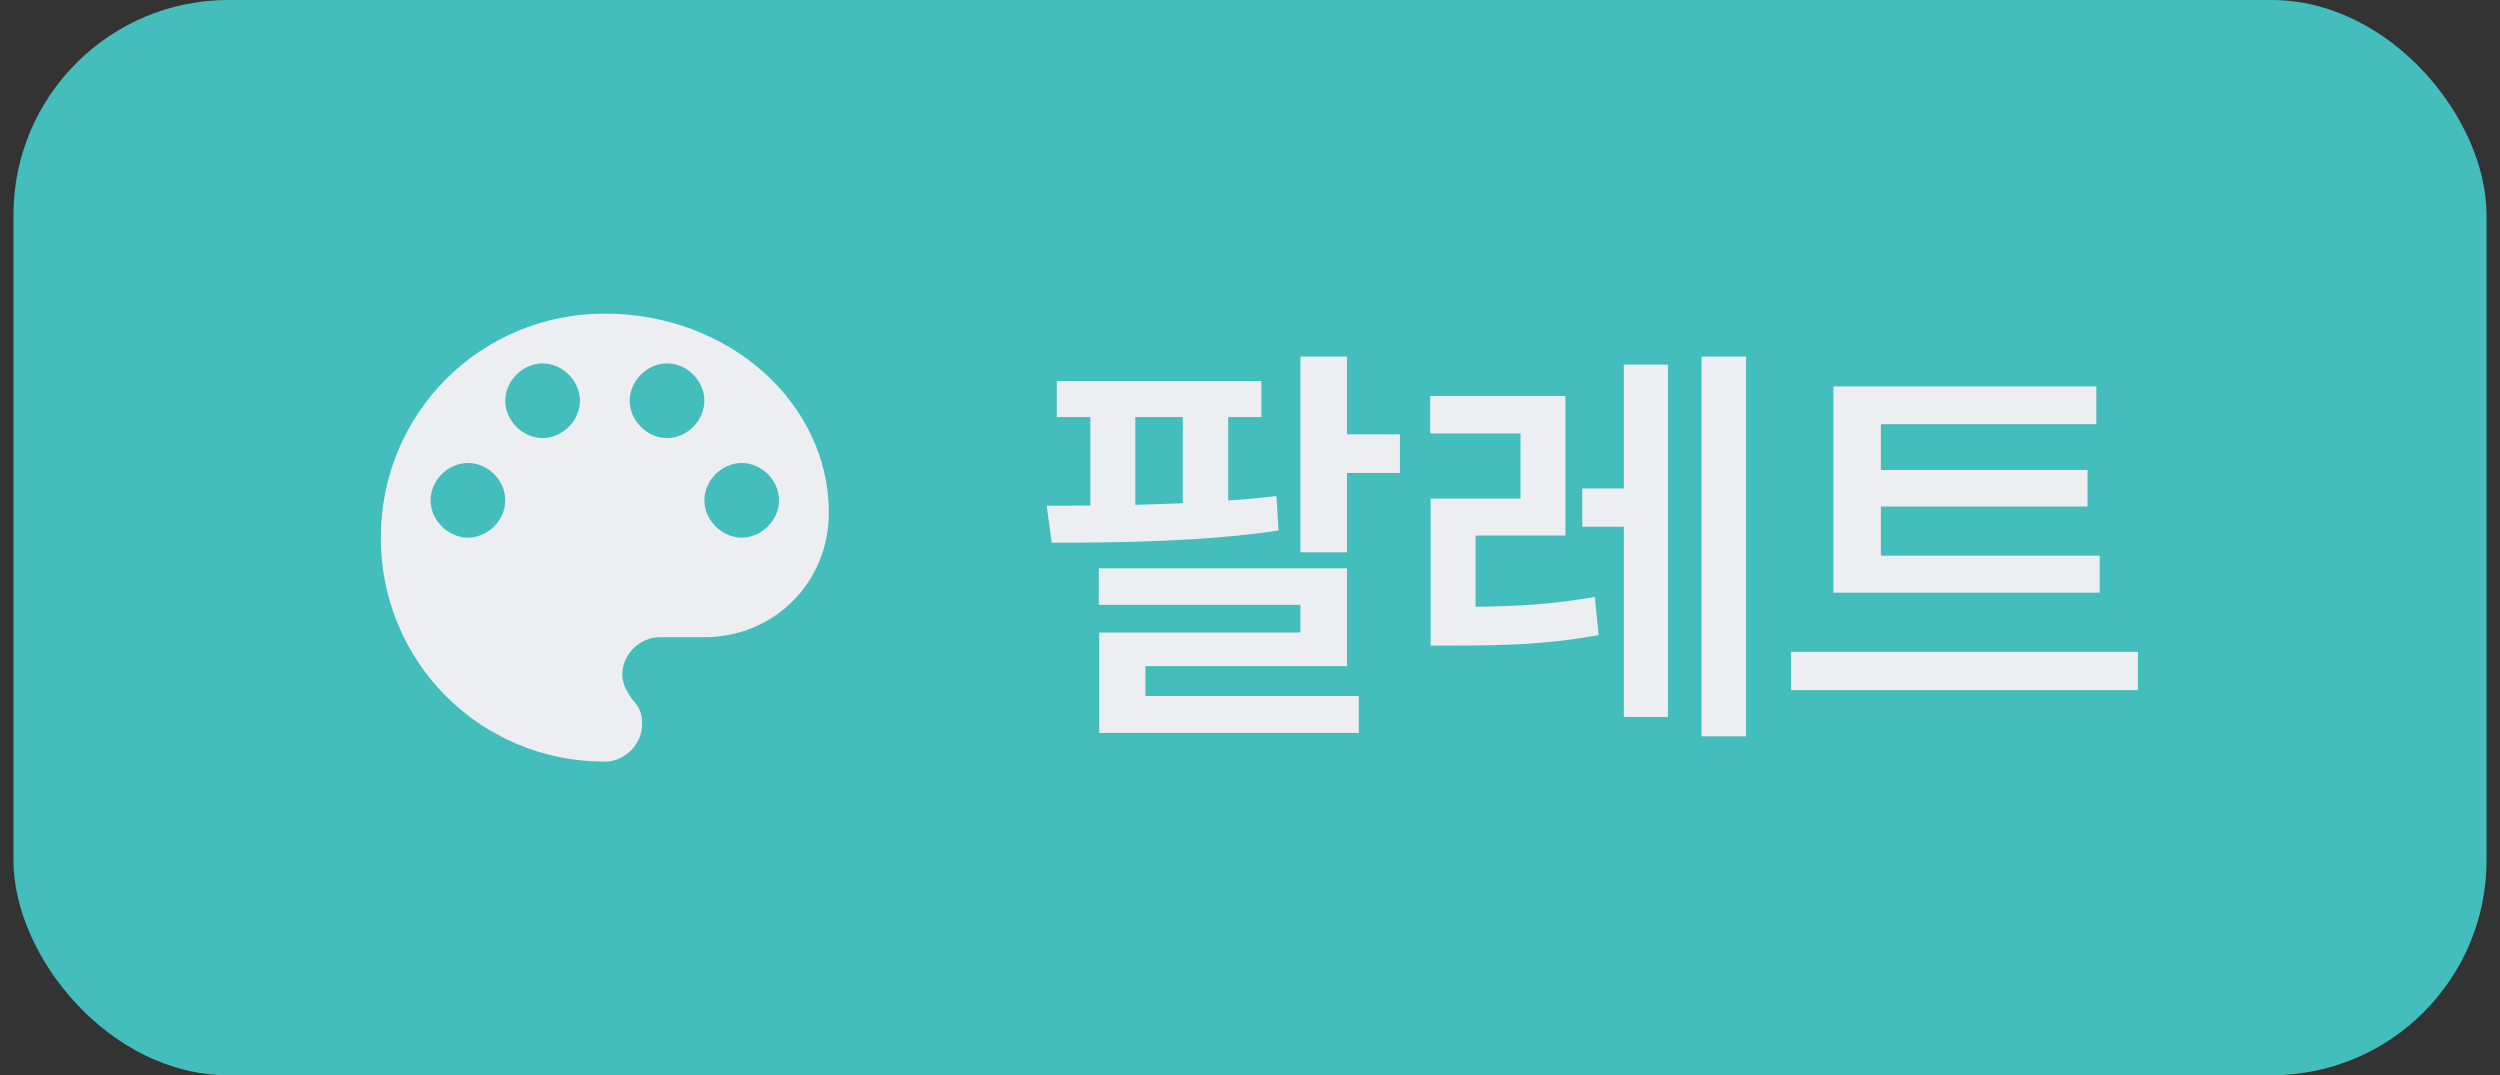 <svg width="93" height="40" viewBox="0 0 93 40" fill="none" xmlns="http://www.w3.org/2000/svg">
<rect x="0" y="0" width="93" height="40" fill="#333333" stroke="none"/>
<rect x="0.5" width="92" height="40" rx="8" fill="#44BDBD"/>
<path d="M22.499 11.667C17.87 11.667 14.166 15.37 14.166 20C14.166 24.63 17.87 28.333 22.499 28.333C23.24 28.333 23.888 27.685 23.888 26.944C23.888 26.574 23.796 26.296 23.518 26.018C23.333 25.741 23.148 25.463 23.148 25.093C23.148 24.352 23.796 23.704 24.536 23.704H26.203C28.796 23.704 30.833 21.667 30.833 19.074C30.833 15 27.129 11.667 22.499 11.667ZM17.407 20C16.666 20 16.018 19.352 16.018 18.611C16.018 17.87 16.666 17.222 17.407 17.222C18.148 17.222 18.796 17.87 18.796 18.611C18.796 19.352 18.148 20 17.407 20ZM20.184 16.296C19.444 16.296 18.796 15.648 18.796 14.907C18.796 14.167 19.444 13.518 20.184 13.518C20.925 13.518 21.573 14.167 21.573 14.907C21.573 15.648 20.925 16.296 20.184 16.296ZM24.814 16.296C24.073 16.296 23.425 15.648 23.425 14.907C23.425 14.167 24.073 13.518 24.814 13.518C25.555 13.518 26.203 14.167 26.203 14.907C26.203 15.648 25.555 16.296 24.814 16.296ZM27.592 20C26.851 20 26.203 19.352 26.203 18.611C26.203 17.87 26.851 17.222 27.592 17.222C28.333 17.222 28.981 17.87 28.981 18.611C28.981 19.352 28.333 20 27.592 20Z" fill="#EDEEF1"/>
<path d="M46.922 14.172V15.516H45.688V18.617C46.305 18.578 46.906 18.523 47.484 18.453L47.562 19.734C44.758 20.156 41.539 20.188 39.125 20.188L38.938 18.812C39.445 18.812 39.992 18.812 40.562 18.805V15.516H39.312V14.172H46.922ZM40.875 22.5V21.141H50.109V24.781H42.609V25.891H50.547V27.266H40.891V23.531H48.375V22.5H40.875ZM42.234 18.781C42.812 18.766 43.406 18.742 44 18.719V15.516H42.234V18.781ZM48.375 20.547V13.266H50.109V16.156H52.078V17.594H50.109V20.547H48.375ZM58.234 14.734V19.922H54.891V22.57C56.344 22.555 57.727 22.492 59.328 22.203L59.469 23.625C57.57 23.977 55.977 24.008 54.203 24.016H53.219V18.547H56.562V16.125H53.203V14.734H58.234ZM58.859 19.594V18.172H60.406V13.562H62.047V26.672H60.406V19.594H58.859ZM63.297 27.391V13.266H64.953V27.391H63.297ZM78.109 20.672V22.047H68.203V14.375H77.984V15.781H69.969V17.484H77.656V18.844H69.969V20.672H78.109ZM66.625 25.672V24.25H79.531V25.672H66.625Z" fill="#EDEEF1"/>
</svg>

